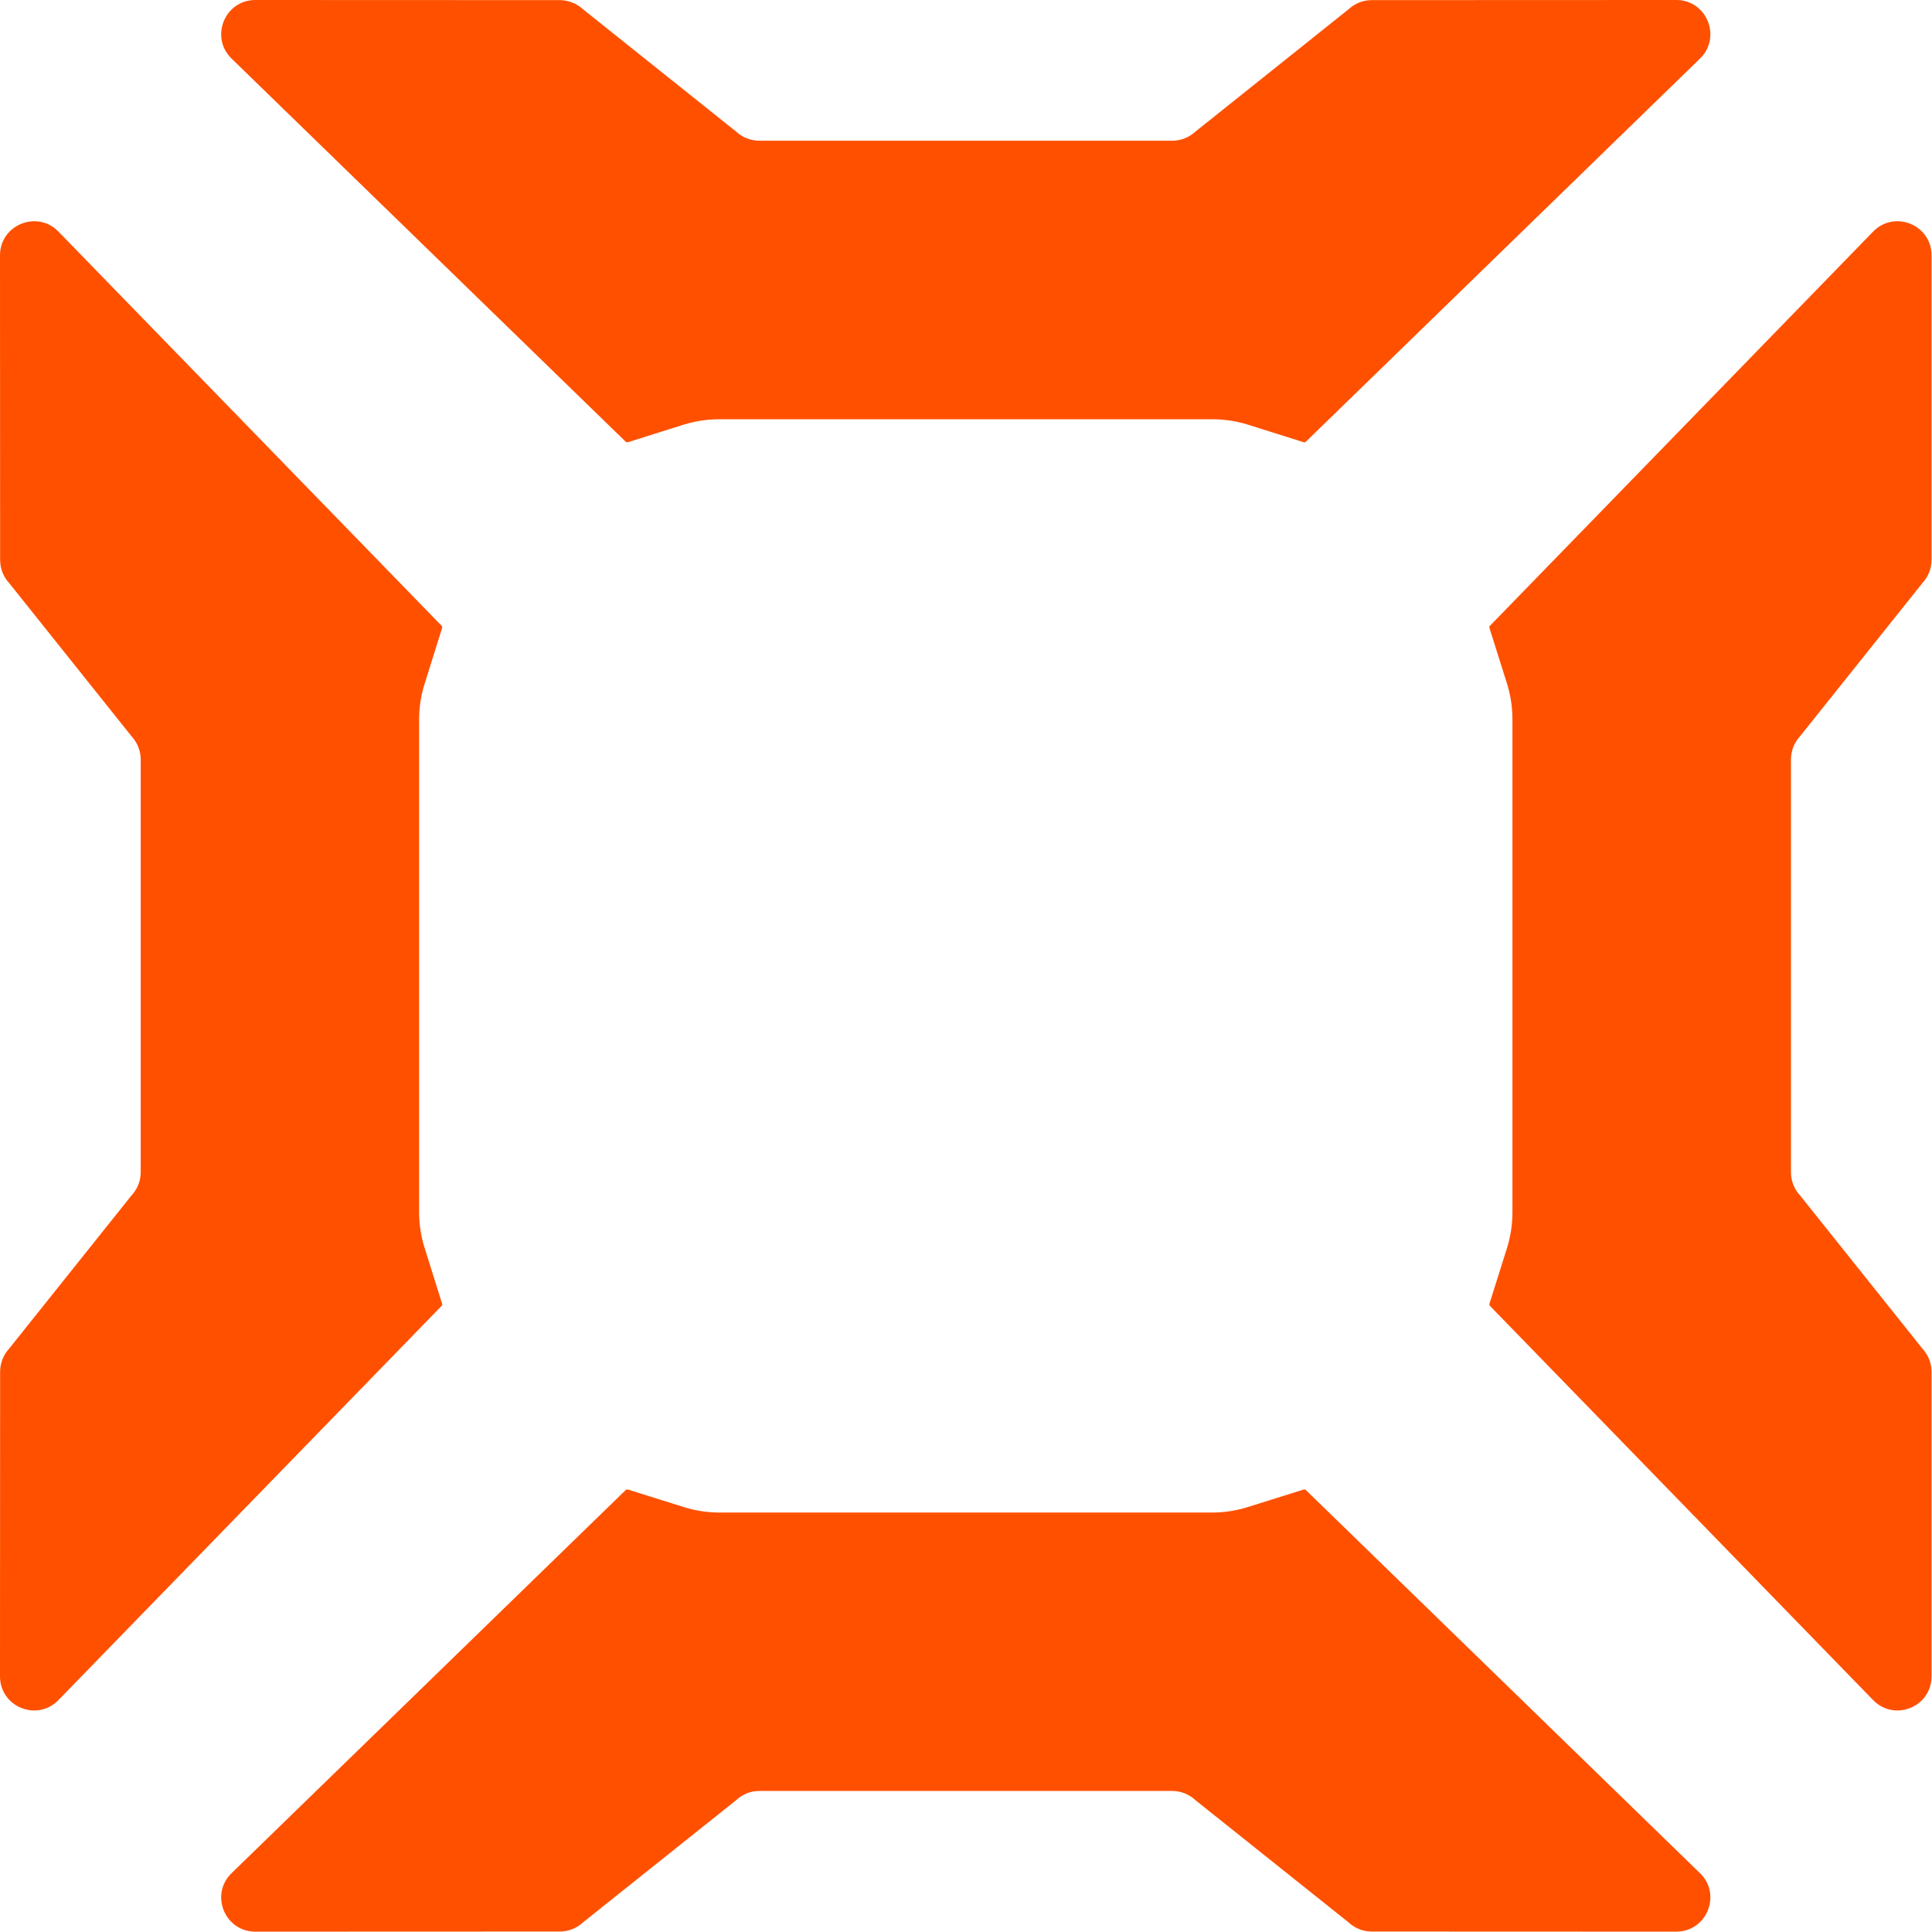<svg class= "eyebrow-icon" width="100%" height="100%" viewBox="0 0 625 625" version="1.1" xmlns="http://www.w3.org/2000/svg" xmlns:xlink="http://www.w3.org/1999/xlink" xml:space="preserve" xmlns:serif="http://www.serif.com/" style="fill-rule:evenodd;clip-rule:evenodd;stroke-linejoin:round;stroke-miterlimit:2;"><path d="M422.195,481.791l-0.224,0.221l-0,-0.221l-18.217,5.709c-3.756,1.198 -7.662,1.803 -11.606,1.803l-159.437,-0c-3.944,-0 -7.85,-0.605 -11.606,-1.803l-18.216,-5.709l0,0.221l-0.226,-0.221l-127.775,124.204c-7.061,6.873 -2.179,18.892 7.7,18.892l98.517,-0.038c2.779,0 5.483,-1.052 7.549,-3.005l49.465,-39.474c2.066,-1.949 4.732,-3.001 7.549,-3.001l133.523,0c2.779,0 5.483,1.052 7.549,3.001l49.465,39.474c2.066,1.953 4.732,3.005 7.549,3.005l98.517,0.038c9.879,-0 14.762,-12.019 7.7,-18.892l-127.776,-124.204Z" style="fill:#ff5000;fill-rule:nonzero;"/><path d="M202.663,143.138l0.226,-0.264l0,0.264l18.216,-5.747c3.756,-1.165 7.662,-1.765 11.606,-1.765l159.437,-0c3.944,-0 7.85,0.6 11.606,1.765l18.217,5.747l-0,-0.264l0.224,0.264l127.776,-124.208c7.062,-6.911 2.179,-18.93 -7.7,-18.93l-98.517,0.038c-2.817,-0 -5.483,1.089 -7.549,3.004l-49.465,39.513c-2.066,1.915 -4.77,2.967 -7.549,2.967l-133.523,-0c-2.817,-0 -5.483,-1.052 -7.549,-2.967l-49.465,-39.513c-2.066,-1.915 -4.77,-3.004 -7.549,-3.004l-98.517,-0.038c-9.879,-0 -14.761,12.019 -7.7,18.93l127.775,124.208Z" style="fill:#ff5000;fill-rule:nonzero;"/><path d="M142.873,421.99l0.226,-0l-5.709,-18.216c-1.201,-3.756 -1.803,-7.663 -1.803,-11.606l0,-159.438c0,-3.944 0.602,-7.85 1.803,-11.606l5.709,-18.216l-0.226,0l0.226,-0.225l-124.208,-127.776c-6.872,-7.061 -18.891,-2.178 -18.891,7.7l0.038,98.517c-0,2.817 1.05,5.484 2.966,7.549l39.512,49.466c1.916,2.065 3.005,4.77 3.005,7.549l-0,133.522c-0,2.817 -1.089,5.484 -3.005,7.549l-39.512,49.466c-1.916,2.065 -2.966,4.769 -2.966,7.549l-0.038,98.517c0,9.916 12.019,14.764 18.891,7.7l124.208,-127.776l-0.226,-0.225Z" style="fill:#ff5000;fill-rule:nonzero;"/><path d="M621.855,436.225l-39.512,-49.466c-1.916,-2.065 -2.967,-4.732 -2.967,-7.549l0,-133.522c0,-2.779 1.051,-5.484 2.967,-7.549l39.512,-49.466c1.915,-2.065 3.005,-4.732 3.005,-7.549l-0,-98.517c-0,-9.878 -11.981,-14.761 -18.893,-7.7l-124.207,127.776l0.225,0.225l-0.225,0l5.746,18.216c1.165,3.756 1.766,7.662 1.766,11.606l-0,159.438c-0,3.943 -0.601,7.85 -1.766,11.606l-5.746,18.216l0.225,-0l-0.225,0.225l124.207,127.776c6.912,7.064 18.893,2.216 18.893,-7.7l-0,-98.517c-0,-2.78 -1.09,-5.484 -3.005,-7.549Z" style="fill:#ff5000;fill-rule:nonzero;"/></svg>
